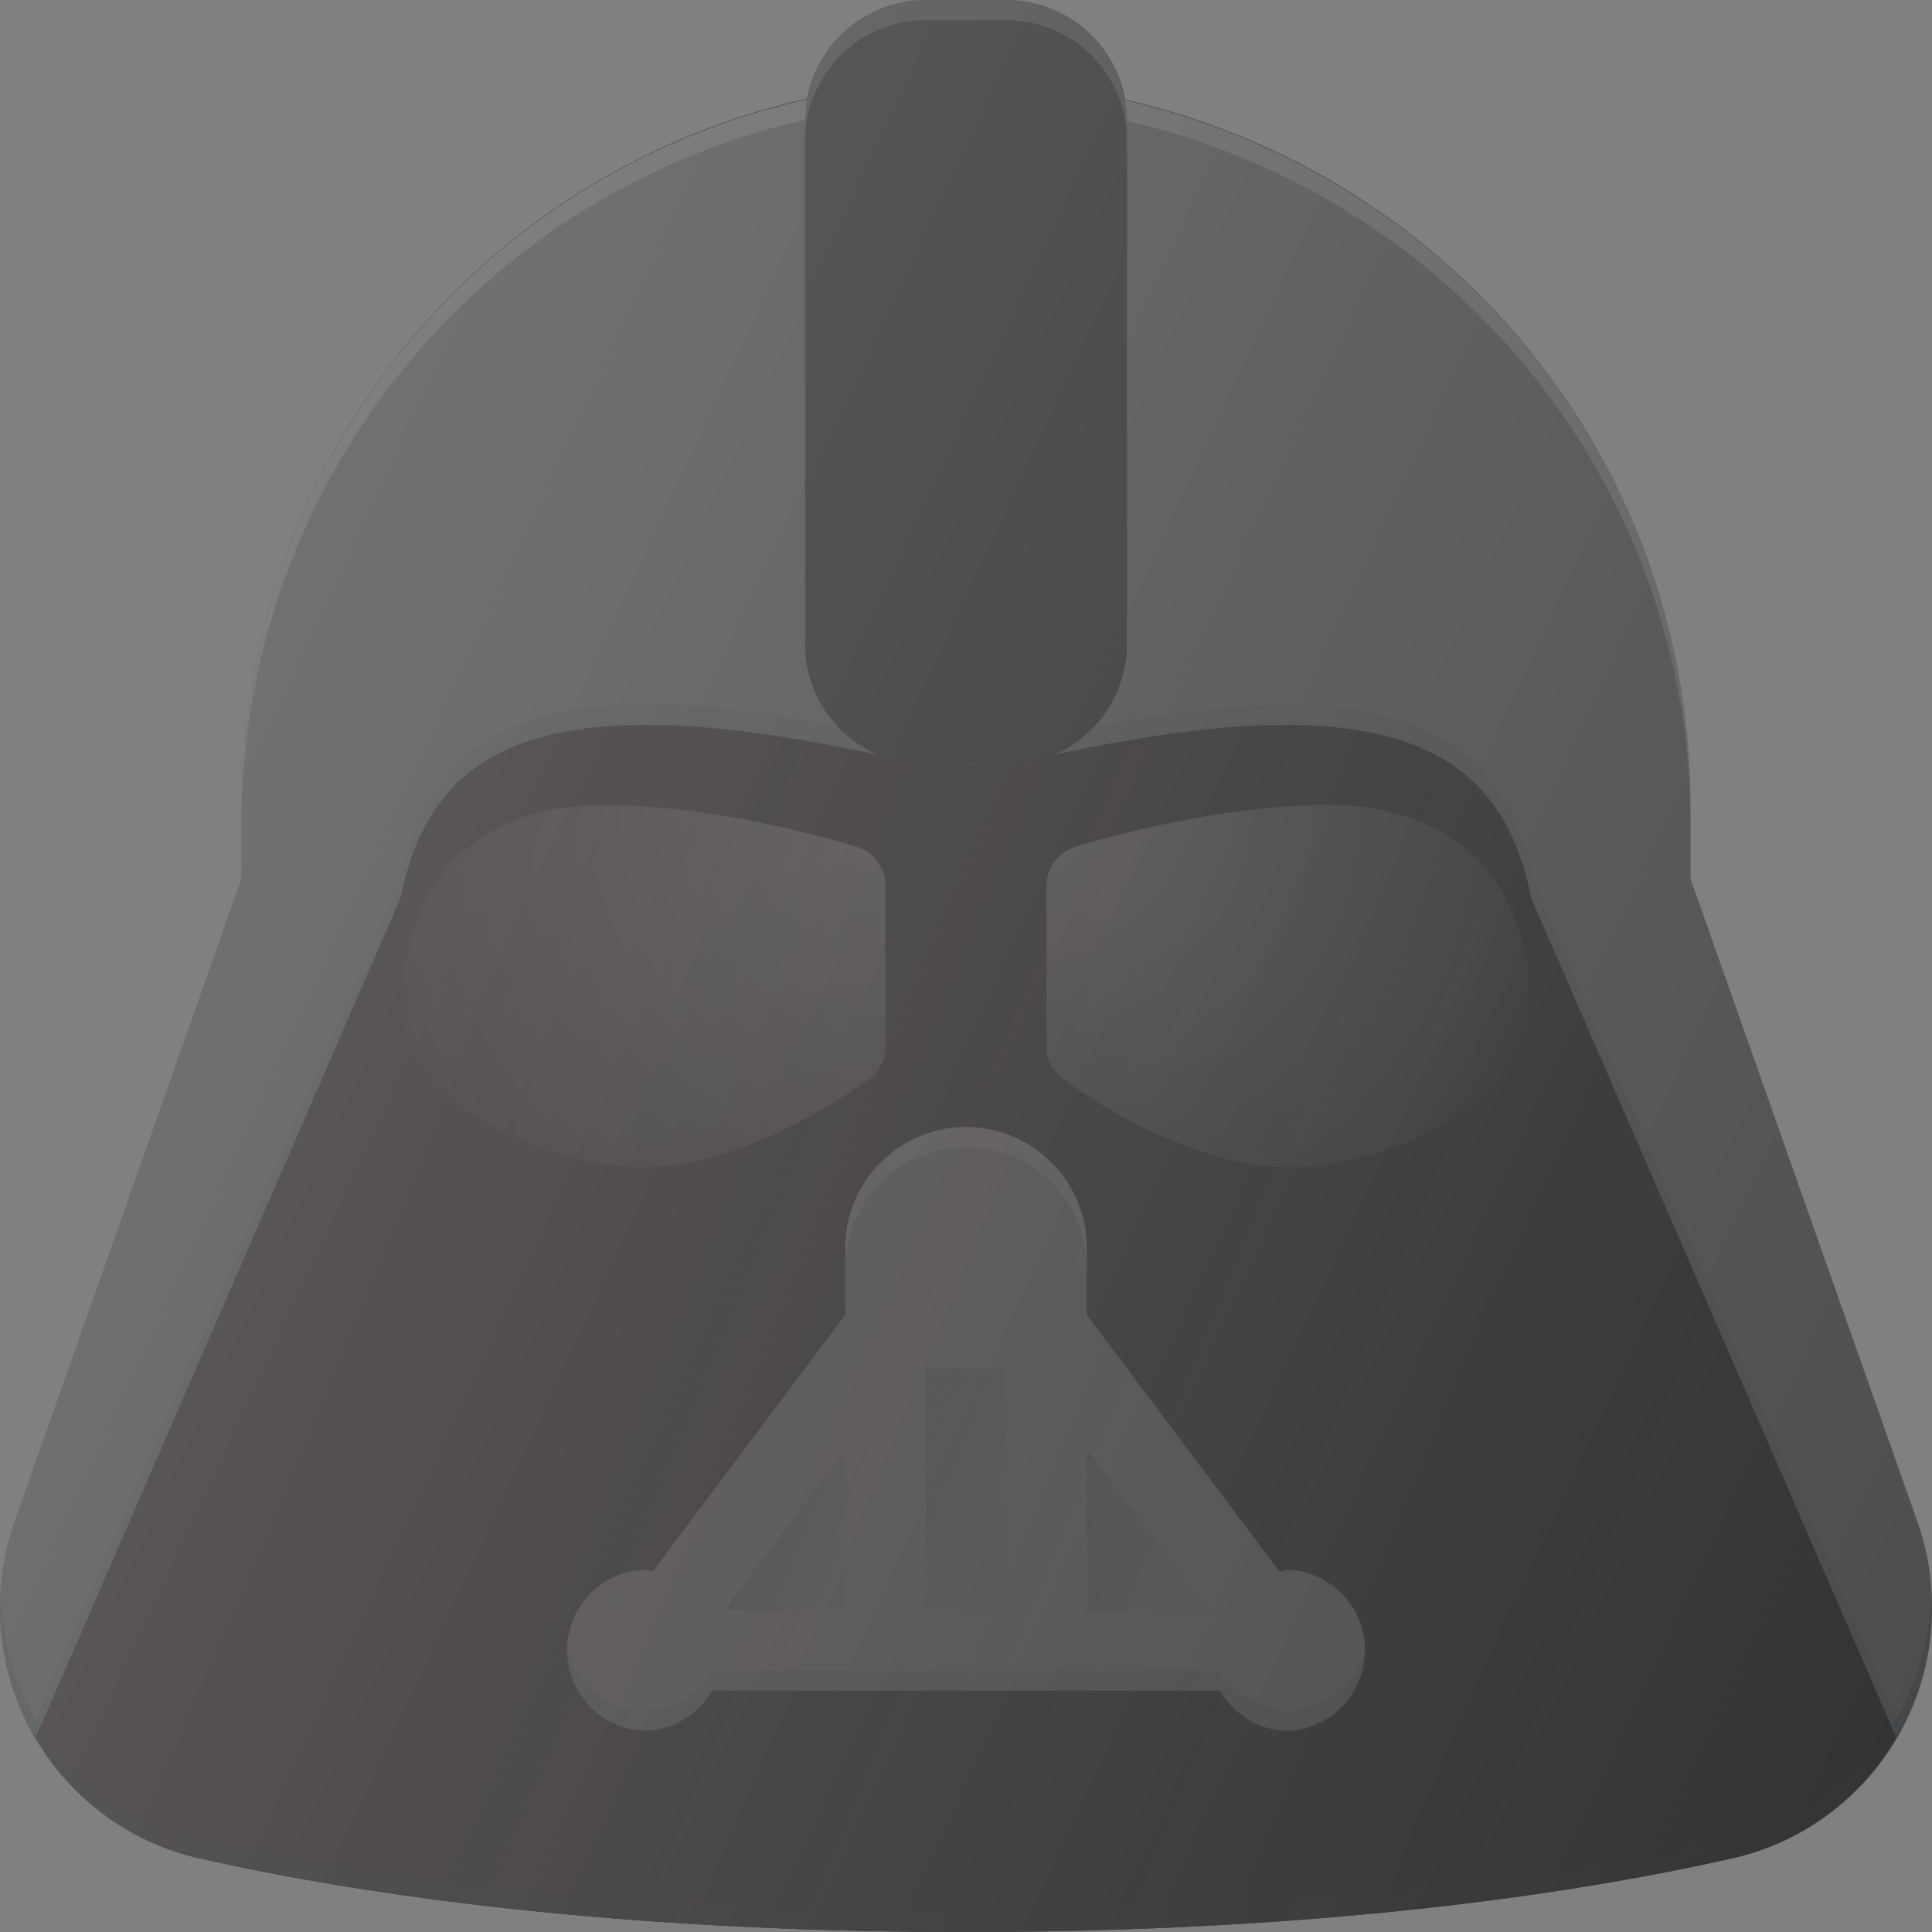 <svg xmlns="http://www.w3.org/2000/svg" viewBox="0 0 24 24"><rect x="0" y="0" width="24" height="24" fill="#808080" stroke="none"/><path fill="#4E4E4E" d="M23.817 18.897L21 10.915V10c0-4.363-3.117-8.086-7.5-8.86h-3a.486.486 0 0 0-.088.008A8.982 8.982 0 0 0 3 10v.915L.183 18.896A3.19 3.19 0 0 0 0 19.963a3.175 3.175 0 0 0 2.477 3.121C4.327 23.502 7.48 24 12 24s7.673-.498 9.523-.916A3.175 3.175 0 0 0 24 19.963c0-.365-.062-.724-.183-1.066z"/><path fill="#333" d="M23.559 21.59L19.04 11.2a.547.547 0 0 1-.03-.098c-.16-.765-.494-1.3-1.023-1.635-.98-.623-2.687-.615-5.373.02a.483.483 0 0 1-.115.013h-1a.483.483 0 0 1-.115-.014c-2.686-.634-4.394-.642-5.373-.02-.529.337-.863.871-1.023 1.636a.547.547 0 0 1-.03.097L.441 21.59c-.048-.082-.087-.169-.128-.256a3.149 3.149 0 0 0 2.164 1.751C4.327 23.502 7.48 24 12 24s7.673-.498 9.523-.916a3.149 3.149 0 0 0 2.164-1.75c-.04.086-.08.173-.128.256z"/><linearGradient id="a" x1="1.404" x2="1.735" y1="14.829" y2="14.966" gradientUnits="userSpaceOnUse"><stop offset="0" stop-color="#3E2723" stop-opacity=".2"/><stop offset="1" stop-color="#3E2723" stop-opacity=".02"/></linearGradient><path fill="url(#a)" d="M3 10.915L.183 18.896l-.001.003z"/><linearGradient id="b" x1="23.803" x2="23.813" y1="21.033" y2="21.037" gradientUnits="userSpaceOnUse"><stop offset="0" stop-color="#3E2723" stop-opacity=".2"/><stop offset="1" stop-color="#3E2723" stop-opacity=".02"/></linearGradient><path fill="url(#b)" d="M23.85 20.917z"/><linearGradient id="c" x1="23.923" x2="23.95" y1="20.548" y2="20.559" gradientUnits="userSpaceOnUse"><stop offset="0" stop-color="#3E2723" stop-opacity=".2"/><stop offset="1" stop-color="#3E2723" stop-opacity=".02"/></linearGradient><path fill="url(#c)" d="M23.919 20.65c.014-.064.03-.126.04-.191-.01.064-.026.128-.04.191z"/><linearGradient id="d" x1="124.6" x2="124.759" y1="21.425" y2="21.49" gradientTransform="matrix(-1 0 0 1 148.313 0)" gradientUnits="userSpaceOnUse"><stop offset="0" stop-color="#3E2723" stop-opacity=".2"/><stop offset="1" stop-color="#3E2723" stop-opacity=".02"/></linearGradient><path fill="url(#d)" d="M23.559 21.59l-.012-.027c.045-.078.102-.148.14-.23-.04.087-.08.174-.128.257z"/><path fill="#303C42" d="M10.411 9.026c-2.132-.416-3.544-.353-4.4.19-.528.337-.862.871-1.022 1.636a.547.547 0 0 1-.03.097L.441 21.34a3.22 3.22 0 0 1-.432-1.487c0 .037-.009.073-.009.11 0 .594.162 1.149.441 1.628L4.96 11.2a.547.547 0 0 0 .03-.098c.16-.765.494-1.3 1.023-1.635.923-.588 2.506-.607 4.935-.076a1.5 1.5 0 0 1-.536-.365z" opacity=".16"/><path fill="#333" d="M12.5 0h-1c-.827 0-1.5.673-1.5 1.5V8c0 .827.673 1.5 1.5 1.5h1c.827 0 1.5-.673 1.5-1.5V1.5c0-.827-.673-1.5-1.5-1.5z"/><path fill="#303C42" d="M18.932 12.878l.008.011.037-.114a.488.488 0 0 0 .014-.223c-.006.111-.023.22-.06.326z" opacity=".16"/><path fill="#4E4E4E" d="M16 19.5c-.038 0-.071.018-.108.022L13.5 16.333V15.5c0-.827-.673-1.5-1.5-1.5s-1.5.673-1.5 1.5v.833l-2.392 3.189c-.037-.004-.07-.022-.108-.022a1.001 1.001 0 0 0 0 2 .986.986 0 0 0 .846-.5h6.308c.174.293.48.5.846.5a1.001 1.001 0 0 0 0-2z"/><path fill="#FFF" d="M12 14.25c.827 0 1.5.673 1.5 1.5v-.25c0-.827-.673-1.5-1.5-1.5s-1.5.673-1.5 1.5v.25c0-.827.673-1.5 1.5-1.5z" opacity=".05"/><path fill="#303C42" d="M16 21.25a.986.986 0 0 1-.846-.5H8.846a.986.986 0 0 1-.846.5.99.99 0 0 1-.975-.875c-.005.043-.025.08-.025.125 0 .551.448 1 1 1a.986.986 0 0 0 .846-.5h6.308c.174.293.48.5.846.5.552 0 1-.449 1-1 0-.044-.02-.082-.025-.125a.99.99 0 0 1-.975.875z" opacity=".16"/><radialGradient id="e" cx="13.159" cy="10.082" r="7.18" gradientUnits="userSpaceOnUse"><stop offset="0" stop-color="#FFF"/><stop offset="1" stop-color="#FFF" stop-opacity="0"/></radialGradient><path fill="url(#e)" fill-opacity=".15" d="M16.5 10c-1.478 0-3.083.502-3.15.523A.5.5 0 0 0 13 11v2a.5.5 0 0 0 .2.4c.06.045 1.482 1.1 2.8 1.1 1.358 0 3-.892 3-2 0-1.565-.935-2.5-2.5-2.5z"/><radialGradient id="f" cx="157.159" cy="10.082" r="7.18" gradientTransform="matrix(-1 0 0 1 168 0)" gradientUnits="userSpaceOnUse"><stop offset="0" stop-color="#FFF"/><stop offset="1" stop-color="#FFF" stop-opacity="0"/></radialGradient><path fill="url(#f)" fill-opacity=".15" d="M7.5 10c1.478 0 3.083.502 3.15.523A.5.5 0 0 1 11 11v2a.5.5 0 0 1-.2.4c-.06.045-1.482 1.1-2.8 1.1-1.358 0-3-.892-3-2 0-1.565.935-2.5 2.5-2.5z"/><linearGradient id="g" x1="13.251" x2="14.825" y1="18.897" y2="19.549" gradientUnits="userSpaceOnUse"><stop offset="0" stop-color="#303C42" stop-opacity=".3"/><stop offset="1" stop-color="#303C42" stop-opacity=".02"/></linearGradient><path fill="url(#g)" d="M13.5 18l1.5 2h-1.5z"/><linearGradient id="h" x1="11.144" x2="12.659" y1="18.145" y2="18.773" gradientUnits="userSpaceOnUse"><stop offset="0" stop-color="#303C42" stop-opacity=".3"/><stop offset="1" stop-color="#303C42" stop-opacity=".02"/></linearGradient><path fill="url(#h)" d="M11.5 17h1v3h-1z"/><linearGradient id="i" x1="9.531" x2="10.545" y1="18.909" y2="19.329" gradientUnits="userSpaceOnUse"><stop offset="0" stop-color="#303C42" stop-opacity=".3"/><stop offset="1" stop-color="#303C42" stop-opacity=".02"/></linearGradient><path fill="url(#i)" d="M10.5 20H9l1.5-2z"/><path fill="#303C42" d="M21.523 22.834c-1.85.418-5.004.916-9.523.916s-7.673-.498-9.523-.916C1.06 22.514.067 21.291.01 19.838c-.002.042-.011.083-.011.125a3.175 3.175 0 0 0 2.477 3.121C4.327 23.502 7.48 24 12 24s7.673-.498 9.523-.916A3.175 3.175 0 0 0 24 19.963c0-.042-.009-.083-.01-.125-.056 1.453-1.05 2.676-2.467 2.996z" opacity=".16"/><path fill="#FFF" d="M13.974 1.245c.015.084.026.168.026.255v.001c4.116.96 7 4.555 7 8.749V10c0-4.203-2.896-7.803-7.026-8.755zM10.027 1.234A8.975 8.975 0 003 10v.25a8.975 8.975 0 017.001-8.76L10 1.5l.027-.266z" opacity=".1"/><path fill="#303C42" d="M23.99 19.852a3.22 3.22 0 0 1-.431 1.488L19.04 10.95a.547.547 0 0 1-.03-.098c-.16-.765-.494-1.3-1.023-1.635-.855-.544-2.267-.607-4.4-.191a1.5 1.5 0 0 1-.535.365c2.429-.531 4.012-.512 4.935.076.529.336.863.87 1.023 1.635a.547.547 0 0 0 .03.097l4.518 10.39c.28-.478.441-1.033.441-1.626 0-.038-.008-.074-.01-.111z" opacity=".16"/><path fill="#FFF" d="M12.5 0h-1c-.827 0-1.5.673-1.5 1.5v.25c0-.827.673-1.5 1.5-1.5h1c.827 0 1.5.673 1.5 1.5V1.5c0-.827-.673-1.5-1.5-1.5z" opacity=".1"/><linearGradient id="j" x1="4.605" x2="20.4" y1="13.951" y2="20.493" gradientUnits="userSpaceOnUse"><stop offset="0" stop-color="#3E2723" stop-opacity=".2"/><stop offset="1" stop-color="#3E2723" stop-opacity=".02"/></linearGradient><path fill="url(#j)" d="M23.559 21.59L19.04 11.2a.547.547 0 0 1-.03-.098c-.16-.765-.494-1.3-1.023-1.635-.98-.623-2.687-.615-5.373.02a.483.483 0 0 1-.115.013h-1a.483.483 0 0 1-.115-.014c-2.686-.634-4.394-.642-5.373-.02-.529.337-.863.871-1.023 1.636a.547.547 0 0 1-.03.097L.441 21.59c-.048-.082-.087-.169-.128-.256a3.149 3.149 0 0 0 2.164 1.751C4.327 23.502 7.48 24 12 24s7.673-.498 9.523-.916a3.149 3.149 0 0 0 2.164-1.75c-.04.086-.08.173-.128.256z"/><linearGradient id="k" x1="2.46" x2="24.568" y1="9.161" y2="19.47" gradientUnits="userSpaceOnUse"><stop offset="0" stop-color="#FFF" stop-opacity=".2"/><stop offset="1" stop-color="#FFF" stop-opacity="0"/></linearGradient><path fill="url(#k)" d="M23.817 18.897L21 10.915V10c0-4.203-2.896-7.803-7.026-8.755A1.5 1.5 0 0 0 12.5 0h-1a1.5 1.5 0 0 0-1.473 1.234A8.975 8.975 0 0 0 3 10v.915L.183 18.896A3.19 3.19 0 0 0 0 19.963a3.175 3.175 0 0 0 2.477 3.121C4.327 23.502 7.48 24 12 24s7.673-.498 9.523-.916A3.175 3.175 0 0 0 24 19.963c0-.365-.062-.724-.183-1.066z"/></svg>